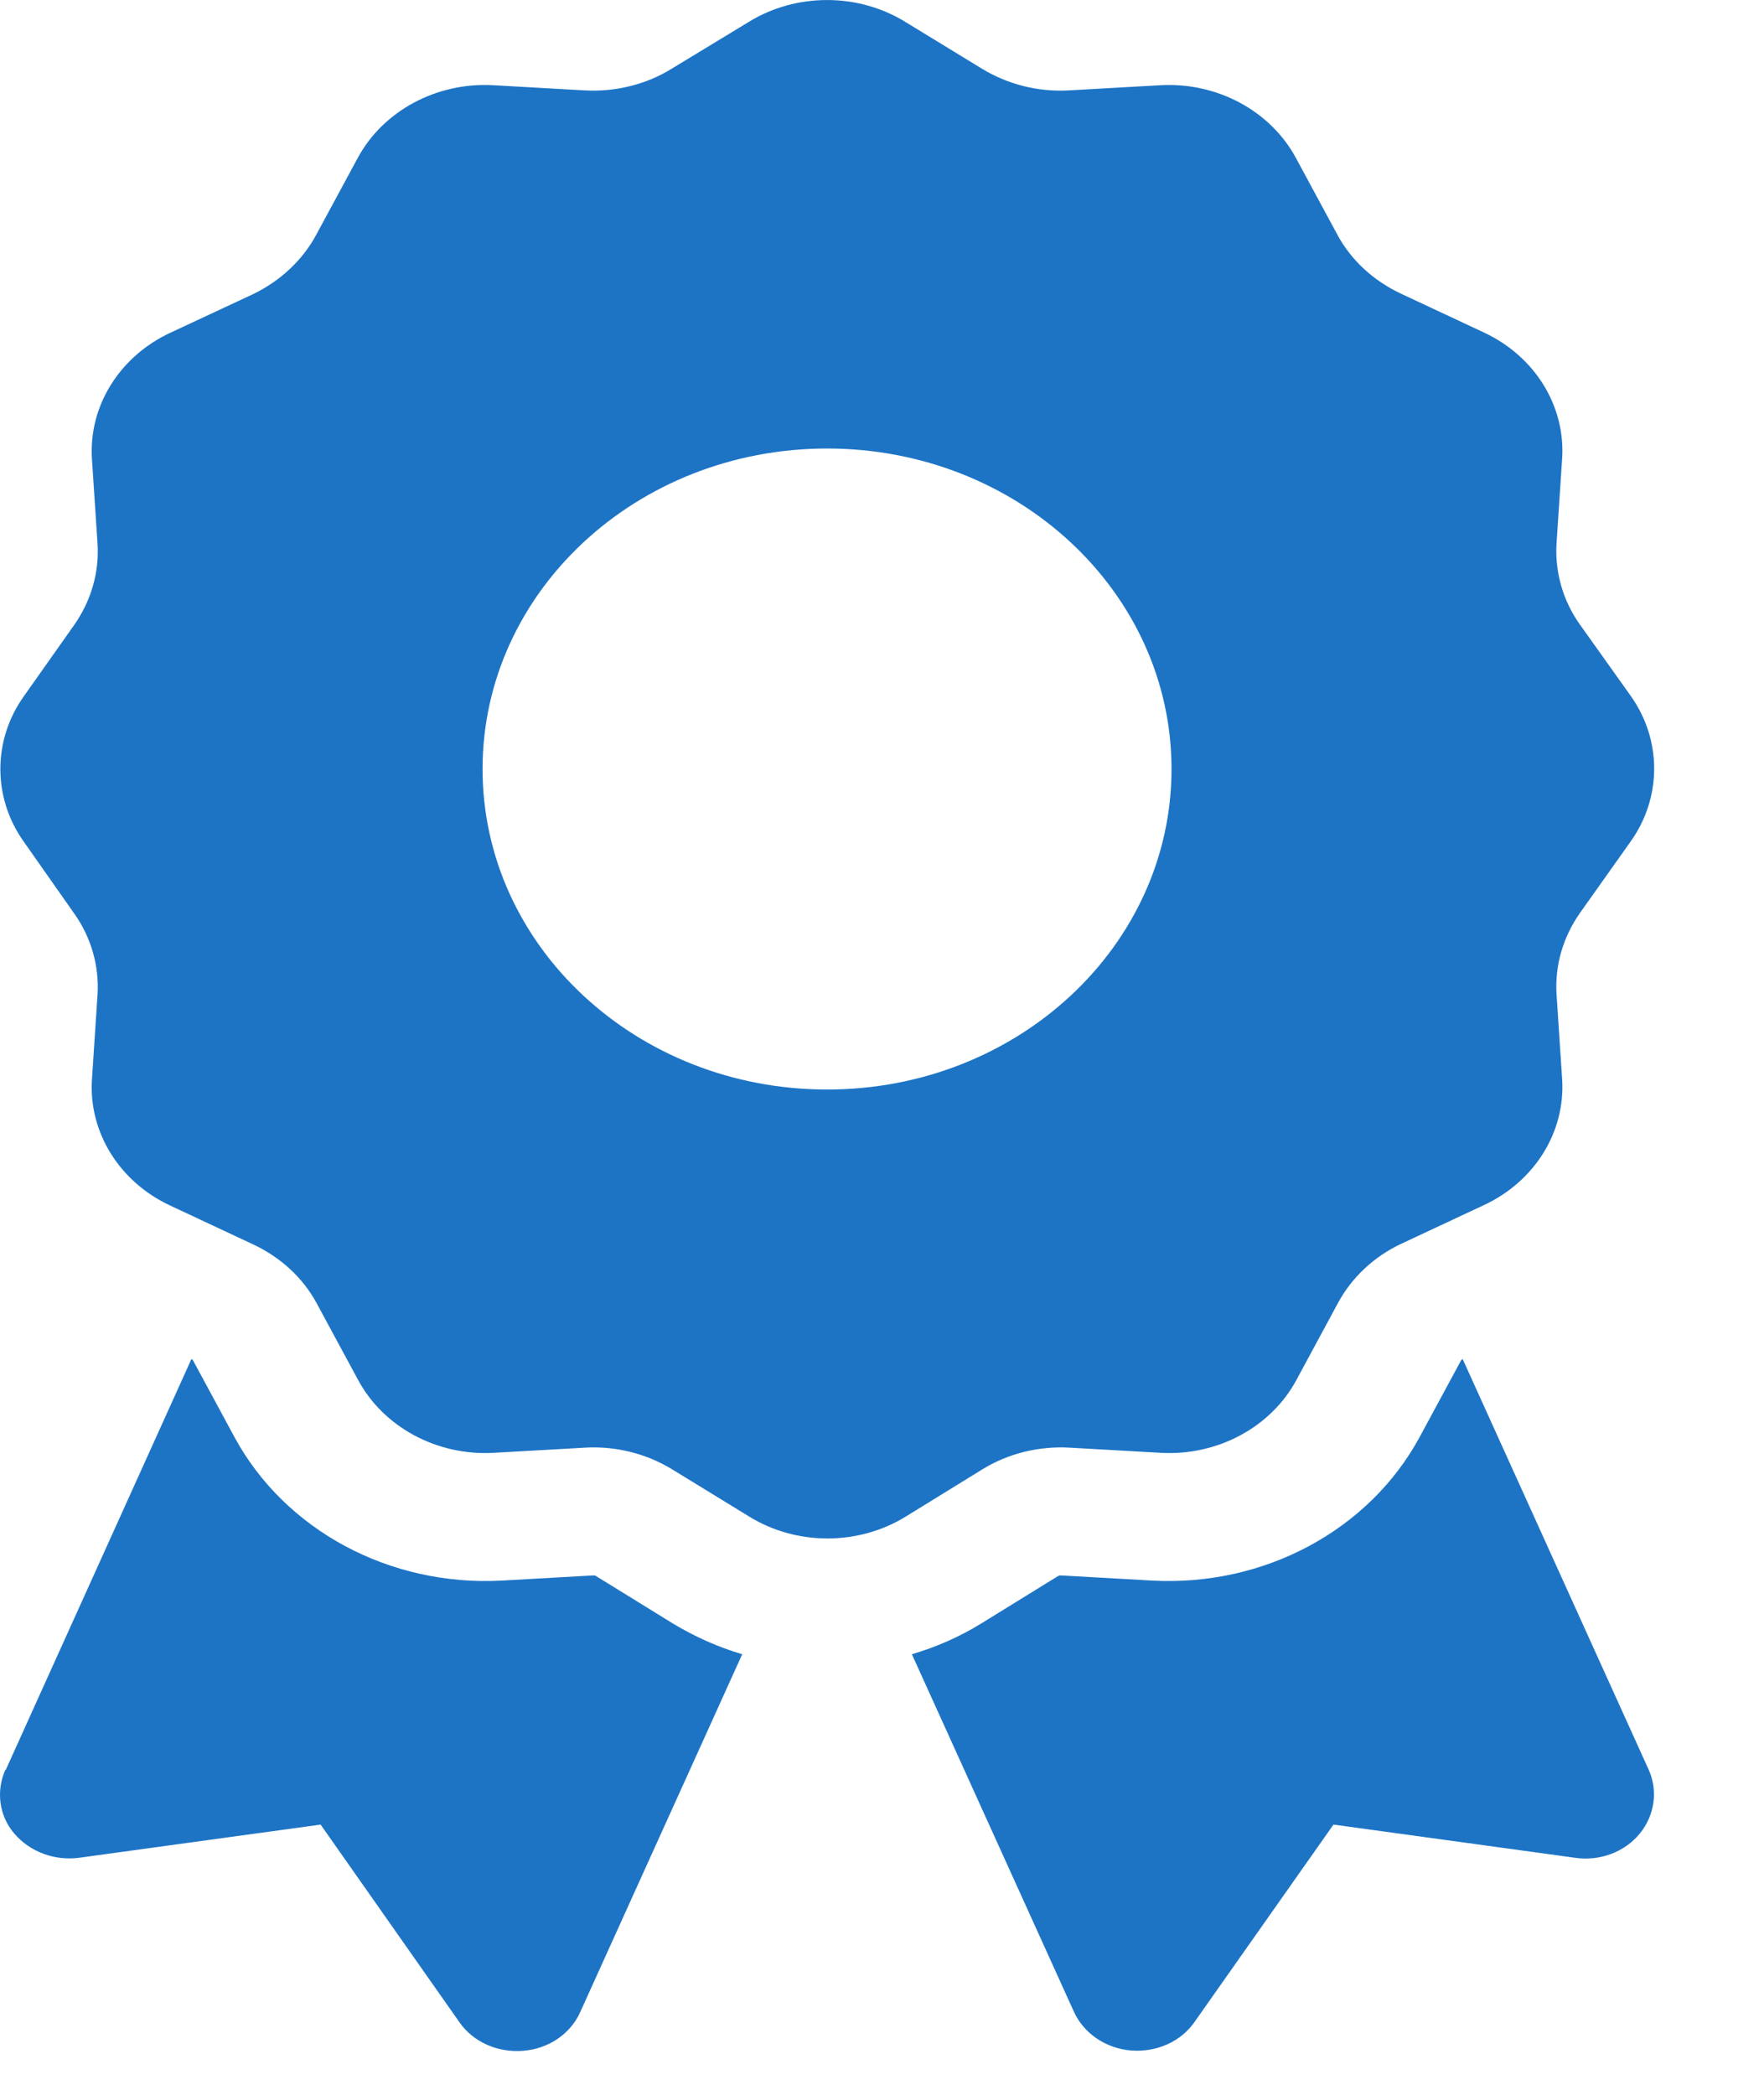 <svg width="16" height="19" viewBox="0 0 16 19" fill="none" xmlns="http://www.w3.org/2000/svg">
<path d="M6.791 0.199C7.22 -0.066 7.783 -0.066 8.212 0.199L8.908 0.624C9.142 0.766 9.415 0.835 9.693 0.82L10.525 0.773C11.04 0.744 11.525 1.006 11.755 1.434L12.13 2.128C12.255 2.361 12.458 2.546 12.704 2.662L13.458 3.015C13.919 3.229 14.2 3.68 14.169 4.159L14.118 4.933C14.103 5.191 14.177 5.449 14.329 5.663L14.79 6.31C15.075 6.71 15.075 7.233 14.79 7.633L14.329 8.283C14.177 8.501 14.103 8.755 14.118 9.013L14.169 9.787C14.2 10.267 13.919 10.717 13.458 10.931L12.712 11.28C12.462 11.397 12.263 11.585 12.138 11.814L11.759 12.516C11.529 12.944 11.044 13.206 10.529 13.177L9.697 13.13C9.419 13.115 9.142 13.184 8.912 13.326L8.216 13.755C7.787 14.02 7.224 14.02 6.795 13.755L6.095 13.326C5.861 13.184 5.588 13.115 5.31 13.13L4.478 13.177C3.963 13.206 3.478 12.944 3.248 12.516L2.873 11.822C2.748 11.589 2.545 11.404 2.299 11.288L1.545 10.935C1.084 10.721 0.803 10.27 0.834 9.791L0.885 9.017C0.9 8.759 0.826 8.501 0.674 8.287L0.217 7.636C-0.068 7.237 -0.068 6.713 0.217 6.314L0.674 5.667C0.826 5.449 0.9 5.195 0.885 4.937L0.834 4.163C0.803 3.683 1.084 3.233 1.545 3.018L2.291 2.67C2.541 2.55 2.744 2.361 2.869 2.128L3.244 1.434C3.474 1.006 3.959 0.744 4.474 0.773L5.306 0.82C5.584 0.835 5.861 0.766 6.091 0.624L6.791 0.199ZM10.626 6.975C10.626 5.369 9.228 4.068 7.502 4.068C5.775 4.068 4.377 5.369 4.377 6.975C4.377 8.581 5.775 9.882 7.502 9.882C9.228 9.882 10.626 8.581 10.626 6.975ZM0.053 16.051L1.736 12.327C1.744 12.33 1.748 12.334 1.752 12.341L2.127 13.035C2.584 13.878 3.533 14.39 4.549 14.336L5.381 14.289C5.388 14.289 5.4 14.289 5.408 14.296L6.103 14.725C6.302 14.845 6.513 14.939 6.732 15.004L5.263 18.249C5.174 18.449 4.974 18.583 4.744 18.601C4.513 18.619 4.291 18.521 4.166 18.34L2.908 16.549L0.717 16.85C0.494 16.879 0.272 16.796 0.131 16.632C-0.01 16.469 -0.037 16.243 0.049 16.051H0.053ZM9.74 18.245L8.271 15.004C8.49 14.939 8.701 14.848 8.9 14.725L9.595 14.296C9.603 14.292 9.611 14.289 9.622 14.289L10.454 14.336C11.47 14.39 12.419 13.878 12.876 13.035L13.251 12.341C13.255 12.334 13.259 12.33 13.267 12.327L14.954 16.051C15.04 16.243 15.009 16.465 14.872 16.632C14.735 16.799 14.509 16.883 14.286 16.85L12.095 16.549L10.837 18.336C10.712 18.518 10.49 18.616 10.259 18.598C10.029 18.579 9.829 18.442 9.74 18.245V18.245Z" fill="#1D74C5"/>
</svg>
